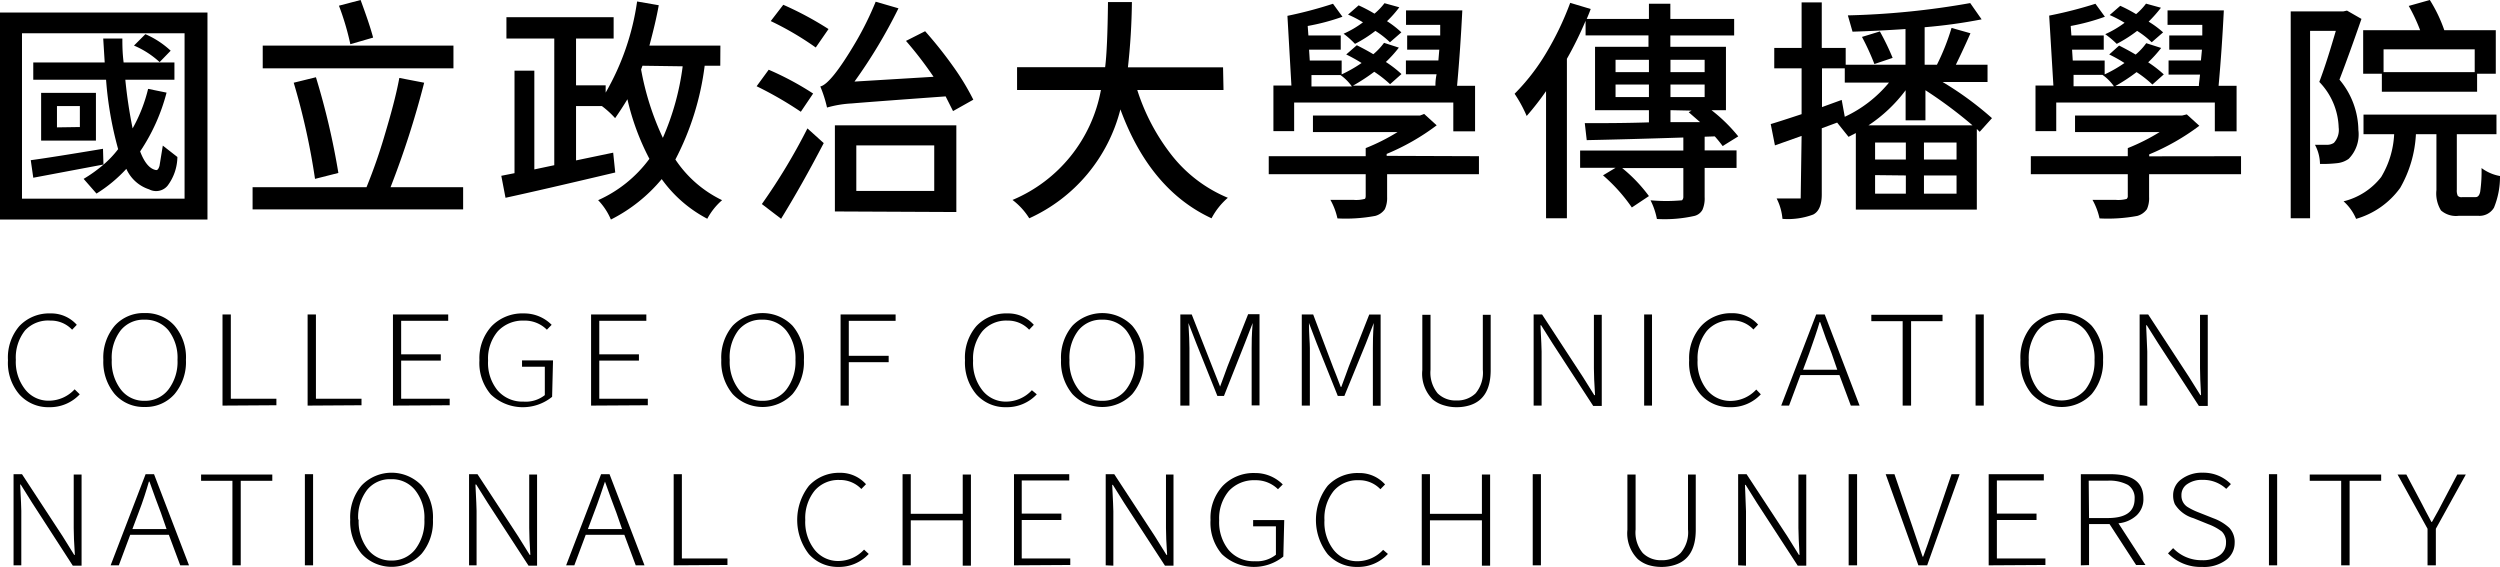 <svg xmlns="http://www.w3.org/2000/svg" viewBox="0 0 219.43 49.76"><title>資產 1</title><g id="圖層_2" data-name="圖層 2"><g id="圖層_1-2" data-name="圖層 1"><path d="M0,1.1H18.21V19.27H0ZM1.93,17.44H16.2V2.92H1.93Zm7.15-3L2.92,15.6,2.7,14.06q1.79-.24,6.34-1ZM9,14.52a8.77,8.77,0,0,0,1.37-1.43A31.33,31.33,0,0,1,9.31,7H2.92V5.48H9.19l-.13-2.1h1.68c0,.53,0,1.22.11,2.1h4.46V7H11a42.18,42.18,0,0,0,.64,4.27A13.57,13.57,0,0,0,13,7.8l1.62.33a16.83,16.83,0,0,1-2.32,5.16c.38,1,.85,1.55,1.41,1.64.11,0,.2-.08.29-.37l.29-1.78,1.28,1a4.29,4.29,0,0,1-.87,2.53,1.31,1.31,0,0,1-1.61.31,3.3,3.3,0,0,1-2-1.8,12.55,12.55,0,0,1-2.62,2.17L7.34,15.7A12.26,12.26,0,0,0,9,14.52ZM3.61,8.15H8.42v4.19H3.61Zm3.4,3V9.31H5v1.87Zm7-5.7A7.85,7.85,0,0,0,11.76,4l1-1a7.81,7.81,0,0,1,2.22,1.45Z"/><path d="M34.28,16.43h6.37v1.95H22.17V16.43h10a47.31,47.31,0,0,0,1.6-4.59c.54-1.81,1-3.48,1.28-5l2.18.42A79,79,0,0,1,34.28,16.43ZM39.8,4v2H23.06V4ZM29.7,15.18l-2.05.52a60.36,60.36,0,0,0-1.87-8.44l1.95-.48A64.4,64.4,0,0,1,29.7,15.18ZM32.75,3.3l-2,.58a23,23,0,0,0-1-3.38L31.65,0C32.16,1.38,32.53,2.47,32.75,3.3Z"/><path d="M63.22,5.77H61.85A24.3,24.3,0,0,1,59.28,14a10.24,10.24,0,0,0,4.1,3.57,5.73,5.73,0,0,0-1.3,1.63,11.41,11.41,0,0,1-4-3.48,14,14,0,0,1-4.46,3.55,5.58,5.58,0,0,0-1.12-1.7A11.32,11.32,0,0,0,57,13.94a21.5,21.5,0,0,1-1.93-5.23c-.35.58-.71,1.13-1.08,1.66a7.89,7.89,0,0,0-1.16-1.06H50.56v4.77l3.26-.68L54,15.14q-6.45,1.53-9.63,2.22L44,15.43l1.16-.23v-9h1.74v8.67l1.75-.37V3.38H44.45V1.51h9.41V3.38h-3.3V7.49h2.6v.64a22.23,22.23,0,0,0,2.76-8l1.9.33C57.63,1.53,57.35,2.69,57,4h6.23Zm-6.83,0-.12.33a24.2,24.2,0,0,0,1.91,6,22.84,22.84,0,0,0,1.74-6.28Z"/><path d="M71.37,8.21l-1.08,1.6a31.86,31.86,0,0,0-3.88-2.24l1.06-1.45A26,26,0,0,1,71.37,8.21Zm-2.8,11-1.7-1.3a52.66,52.66,0,0,0,4-6.64l1.43,1.29Q70.41,16.19,68.57,19.18ZM72.72,2.55,71.6,4.17a26.33,26.33,0,0,0-3.95-2.32L68.75.42A29,29,0,0,1,72.72,2.55Zm12.71,6.2-1.78,1L83,8.46q-6.63.48-8.25.62a9.57,9.57,0,0,0-2.16.36A11.1,11.1,0,0,0,72,7.59c.62-.14,1.65-1.42,3.09-3.86A27.46,27.46,0,0,0,76.86.15l2,.58A45.24,45.24,0,0,1,75,7.16l6.94-.42a32.81,32.81,0,0,0-2.42-3.15l1.68-.85a36.27,36.27,0,0,1,2.46,3.09A21.66,21.66,0,0,1,85.43,8.75ZM73.28,18.56V11H83.94v7.61ZM82,12.76H75.16v4H82Z"/><path d="M107.39,7.9H99.82a18.19,18.19,0,0,0,3.1,5.82,12.25,12.25,0,0,0,4.85,3.64,6.15,6.15,0,0,0-1.43,1.8q-5.41-2.51-8-9.56a14.38,14.38,0,0,1-8,9.56,6,6,0,0,0-1.47-1.61A13,13,0,0,0,96.63,7.9H89.27v-2H97c.14-1.11.22-3,.25-5.72h2.1A57.23,57.23,0,0,1,99,5.91h8.35Z"/><path d="M129.81,13.71v1.58h-8.06v2a2.34,2.34,0,0,1-.2,1.07,1.49,1.49,0,0,1-.84.59,14.1,14.1,0,0,1-3.32.22,5.85,5.85,0,0,0-.62-1.63c.76,0,1.43,0,2,0a2.85,2.85,0,0,0,1-.08c.07,0,.1-.14.1-.28V15.29h-8.51V13.71h8.51V13a17.86,17.86,0,0,0,2.8-1.41h-7.43V10.14h9.4L125,10l1.1,1a20,20,0,0,1-4.39,2.51v.17ZM113.59,9v2.51h-1.82v-4h1.58L113,1.39A36.82,36.82,0,0,0,117,.33l.83,1.14a19,19,0,0,1-3.05.81l.06.83h2.84V4.36h-2.78l.06.95h2.8V6.53a12.15,12.15,0,0,0,1.75-1,13.83,13.83,0,0,0-1.35-.75l.93-.81c.58.29,1.07.56,1.45.79a5.82,5.82,0,0,0,.94-1l1.3.42a11,11,0,0,1-1.14,1.26,9.82,9.82,0,0,1,1.37,1.06l-1,.89a10.24,10.24,0,0,0-1.39-1.09,16.56,16.56,0,0,1-1.87,1.22h7.24c0-.18,0-.5.1-1H123.4V5.31h2.85l.08-.95h-2.82V3.11h2.9l0-.93h-3V.91h4.94c-.11,2.23-.26,4.43-.46,6.62h1.58v4h-1.91V9Zm1.52-2.41,0,1h3.55a4.24,4.24,0,0,0-1-1ZM123,2.84l-1,.87a7.85,7.85,0,0,0-1.28-1,11.27,11.27,0,0,1-1.79,1.14,7.84,7.84,0,0,0-1-.89,8.5,8.5,0,0,0,1.7-1,10.43,10.43,0,0,0-1.31-.68l.93-.81a13.21,13.21,0,0,1,1.39.73,5.58,5.58,0,0,0,.88-.92l1.3.36a9.89,9.89,0,0,1-1.08,1.22A8.26,8.26,0,0,1,123,2.84Z"/><path d="M149.62,12v1.2h2.8v1.54h-2.8v2.57a2.47,2.47,0,0,1-.19,1.1,1.1,1.1,0,0,1-.7.54,11.89,11.89,0,0,1-3.3.27,6.25,6.25,0,0,0-.56-1.64,15.25,15.25,0,0,0,2.76,0,.4.4,0,0,0,.12-.31V14.75h-5.37a13.28,13.28,0,0,1,2.35,2.46l-1.5,1a14.81,14.81,0,0,0-2.53-2.82l1.1-.66h-3.11V13.21h9.06V12.07q-5,.16-8.48.23l-.17-1.49c1.61,0,3.48,0,5.63-.07V9.67H140V4.11h4.69v-1h-5.52V1.83a31.83,31.83,0,0,1-1.64,3.33v14h-1.83V8A24.51,24.51,0,0,1,134,10.18a11.64,11.64,0,0,0-1.06-1.95,18.45,18.45,0,0,0,2.76-3.56A26.16,26.16,0,0,0,137.82.25l1.8.54c-.07.19-.18.48-.35.87h5.46V.33h1.88V1.66h5.6V3.11h-5.6v1h4.88V9.67h-1.27a13.94,13.94,0,0,1,2.35,2.3l-1.37.85a10.17,10.17,0,0,0-.69-.85ZM141.8,5.25V6.33h2.93V5.25Zm0,3.27h2.93V7.42H141.8Zm7.82-3.27h-3V6.33h3Zm-3,3.27h3V7.42h-3Zm0,1.15v1.05l2.6,0-1-.87.25-.14Z"/><path d="M174.84,10.37l-1.08,1.2-.25-.25V18.4H162.89V11.68l-.64.33-1-1.25-1.35.5v5.81c0,.91-.25,1.5-.75,1.76a6.29,6.29,0,0,1-2.7.38,4.87,4.87,0,0,0-.51-1.79h2.11l.08-5.49-2.34.83-.37-1.87c.51-.15,1.41-.44,2.71-.87V6h-2.4V4.21h2.4v-4h1.77v4H162V5.68h5.25V2.55c-1.69.11-3.24.19-4.65.23l-.41-1.43A70.39,70.39,0,0,0,172.93.27l1,1.43a45.87,45.87,0,0,1-5,.69V5.68h1.08a19.89,19.89,0,0,0,1.28-3.23l1.66.47c-.55,1.26-1,2.18-1.28,2.76h2.78V7.2h-3.94A28.44,28.44,0,0,1,174.84,10.37Zm-13.19-1.6.27,1.48a11.07,11.07,0,0,0,3.88-3h-3.88V6h-2V9.4Zm1.78-5.53L165,2.76a21.58,21.58,0,0,1,1.12,2.32l-1.6.54A21.78,21.78,0,0,0,163.43,3.24ZM164,11h9.13A38.54,38.54,0,0,0,169,7.92v2.64h-1.74V7.92A13,13,0,0,1,164,11Zm3.28,3V12.51h-2.7V14Zm-2.7,1.37V17h2.7v-1.6ZM171.73,14V12.51h-2.86V14Zm-2.86,3h2.86v-1.6h-2.86Z"/><path d="M196.7,13.71v1.58h-8.07v2a2.35,2.35,0,0,1-.19,1.07,1.57,1.57,0,0,1-.84.59,14.1,14.1,0,0,1-3.32.22,5.85,5.85,0,0,0-.62-1.63c.76,0,1.43,0,2,0a2.85,2.85,0,0,0,1-.08.33.33,0,0,0,.1-.28V15.29h-8.51V13.71h8.51V13a17.86,17.86,0,0,0,2.8-1.41h-7.43V10.14h9.4l.41-.1,1.1,1a20.06,20.06,0,0,1-4.4,2.51v.17ZM180.48,9v2.51h-1.82v-4h1.57l-.37-6.14A36.77,36.77,0,0,0,183.92.33l.83,1.14a18.55,18.55,0,0,1-3,.81l.06.83h2.84V4.36h-2.78l.06.95h2.8V6.53a11.49,11.49,0,0,0,1.74-1,12.69,12.69,0,0,0-1.34-.75L186,4c.58.29,1.06.56,1.45.79a5.38,5.38,0,0,0,.93-1l1.31.42a11,11,0,0,1-1.14,1.26,10.45,10.45,0,0,1,1.37,1.06l-1,.89a9.64,9.64,0,0,0-1.39-1.09,15.4,15.4,0,0,1-1.86,1.22H193c0-.18.05-.5.1-1h-2.76V5.31h2.84l.09-.95H190.4V3.11h2.9l0-.93h-3.05V.91h4.94c-.11,2.23-.26,4.43-.46,6.62h1.58v4h-1.91V9ZM182,6.57l0,1h3.54a4.2,4.2,0,0,0-1-1Zm7.86-3.73-1,.87a7.85,7.85,0,0,0-1.28-1,11.73,11.73,0,0,1-1.79,1.14A8.57,8.57,0,0,0,184.78,3a8.79,8.79,0,0,0,1.7-1,10.43,10.43,0,0,0-1.31-.68l.93-.81a13.21,13.21,0,0,1,1.39.73,5.55,5.55,0,0,0,.87-.92l1.31.36a11.86,11.86,0,0,1-1.08,1.22A8.26,8.26,0,0,1,189.86,2.84Z"/><path d="M206,.93l1.27.73c-.71,2.05-1.35,3.82-1.93,5.33A7,7,0,0,1,207,11.41a3.06,3.06,0,0,1-.85,2.53,2.11,2.11,0,0,1-1,.38,11.76,11.76,0,0,1-1.52.07,3.66,3.66,0,0,0-.44-1.68q.76,0,1.08,0a1.09,1.09,0,0,0,.58-.17,1.67,1.67,0,0,0,.42-1.35,6,6,0,0,0-1.7-4c.55-1.45,1-2.95,1.45-4.48h-2.26V19.16h-1.7V1h4.62ZM216.13,17.3h1.17c.19,0,.32-.15.39-.46a12.81,12.81,0,0,0,.12-2.09,3.81,3.81,0,0,0,1.62.7,7.16,7.16,0,0,1-.53,2.78,1.48,1.48,0,0,1-1.4.71h-1.68a2,2,0,0,1-1.57-.47,2.85,2.85,0,0,1-.4-1.79v-4.9h-1.8a10.51,10.51,0,0,1-1.38,4.71,7.24,7.24,0,0,1-3.87,2.72,4.3,4.3,0,0,0-1.1-1.54A6,6,0,0,0,209,15.54a8,8,0,0,0,1.14-3.76h-2.69V10.06h11.67v1.72h-3.48v4.87a1.11,1.11,0,0,0,.08.53A.44.44,0,0,0,216.13,17.3Zm-7.07-9.25V6.47h-1.64V2.65h5a15.29,15.29,0,0,0-1-2.13L213.27,0a12.68,12.68,0,0,1,1.27,2.65h4.52V6.47h-1.64V8.05Zm8.15-3.72h-8v2h8Z"/><path d="M7,34.61a3.58,3.58,0,0,1-2.68,1.13,3.4,3.4,0,0,1-2.62-1.12,4.26,4.26,0,0,1-1-3,4.23,4.23,0,0,1,1-3,3.59,3.59,0,0,1,2.73-1.11,3,3,0,0,1,2.31,1l-.41.43a2.54,2.54,0,0,0-1.9-.8A2.76,2.76,0,0,0,2.2,29a3.83,3.83,0,0,0-.81,2.58,3.9,3.9,0,0,0,.81,2.59,2.59,2.59,0,0,0,2.09,1,3.09,3.09,0,0,0,2.26-1Z"/><path d="M16.32,31.59a4.36,4.36,0,0,1-1,3,3.35,3.35,0,0,1-2.62,1.13,3.37,3.37,0,0,1-2.63-1.13,4.41,4.41,0,0,1-1-3,4.31,4.31,0,0,1,1-3,3.39,3.39,0,0,1,2.63-1.11,3.36,3.36,0,0,1,2.62,1.11A4.26,4.26,0,0,1,16.32,31.59Zm-6.51,0a4,4,0,0,0,.79,2.59,2.54,2.54,0,0,0,2.09,1,2.57,2.57,0,0,0,2.1-1,4,4,0,0,0,.79-2.59A3.93,3.93,0,0,0,14.79,29a2.62,2.62,0,0,0-2.11-.94,2.57,2.57,0,0,0-2.09.94A3.92,3.92,0,0,0,9.81,31.59Z"/><path d="M19.53,35.6v-8h.73V35h4v.57Z"/><path d="M27,35.6v-8h.73V35h4v.57Z"/><path d="M34.49,35.6v-8h4.85v.56H35.21V31.1h3.48v.55H35.21V35h4.26v.57Z"/><path d="M48.46,34.83a4.08,4.08,0,0,1-5.38-.21,4.23,4.23,0,0,1-1-3,4.16,4.16,0,0,1,1.08-3,3.77,3.77,0,0,1,2.83-1.11,3.39,3.39,0,0,1,2.43,1l-.42.43a2.73,2.73,0,0,0-2-.8,3,3,0,0,0-2.31.94,3.7,3.7,0,0,0-.85,2.58,3.81,3.81,0,0,0,.82,2.59,2.87,2.87,0,0,0,2.29,1,2.7,2.7,0,0,0,1.87-.57V32.19h-2v-.56h2.72Z"/><path d="M51.88,35.6v-8h4.85v.56H52.6V31.1h3.48v.55H52.6V35h4.26v.57Z"/><path d="M70.56,31.59a4.36,4.36,0,0,1-1,3,3.61,3.61,0,0,1-5.25,0,4.41,4.41,0,0,1-1-3,4.31,4.31,0,0,1,1-3,3.66,3.66,0,0,1,5.25,0A4.26,4.26,0,0,1,70.56,31.59Zm-6.51,0a4,4,0,0,0,.79,2.59,2.54,2.54,0,0,0,2.09,1,2.57,2.57,0,0,0,2.1-1,4,4,0,0,0,.79-2.59A3.93,3.93,0,0,0,69,29a2.61,2.61,0,0,0-2.11-.94,2.57,2.57,0,0,0-2.09.94A3.92,3.92,0,0,0,64.05,31.59Z"/><path d="M73.78,35.6v-8h4.83v.56H74.5v3.07H78v.56H74.5V35.6Z"/><path d="M91,34.61a3.58,3.58,0,0,1-2.68,1.13,3.4,3.4,0,0,1-2.62-1.12,4.31,4.31,0,0,1-1-3,4.23,4.23,0,0,1,1-3,3.59,3.59,0,0,1,2.73-1.11,3,3,0,0,1,2.31,1l-.41.43a2.54,2.54,0,0,0-1.9-.8,2.76,2.76,0,0,0-2.21.94,3.83,3.83,0,0,0-.81,2.58,3.9,3.9,0,0,0,.81,2.59,2.59,2.59,0,0,0,2.09,1,3.09,3.09,0,0,0,2.26-1Z"/><path d="M100.38,31.59a4.36,4.36,0,0,1-1,3,3.61,3.61,0,0,1-5.25,0,4.41,4.41,0,0,1-1-3,4.31,4.31,0,0,1,1-3,3.66,3.66,0,0,1,5.25,0A4.26,4.26,0,0,1,100.38,31.59Zm-6.51,0a4,4,0,0,0,.79,2.59,2.54,2.54,0,0,0,2.09,1,2.57,2.57,0,0,0,2.1-1,4,4,0,0,0,.79-2.59A3.93,3.93,0,0,0,98.85,29a2.61,2.61,0,0,0-2.11-.94,2.57,2.57,0,0,0-2.09.94A3.92,3.92,0,0,0,93.87,31.59Z"/><path d="M103.6,35.6v-8h1l1.8,4.58c.2.49.43,1.07.69,1.75h0l.37-1c.16-.43.25-.69.28-.77l1.81-4.58h1v8h-.69V30.55c0-.43,0-1.16.09-2.2h0l-.69,1.78-1.83,4.62h-.58l-1.85-4.62-.69-1.78h0c.06,1,.09,1.77.09,2.2V35.6Z"/><path d="M114.26,35.6v-8h1L117,32.21c.2.49.42,1.07.68,1.75h.05l.37-1c.15-.43.25-.69.28-.77l1.8-4.58h1v8h-.68V30.55c0-.43,0-1.16.08-2.2h0l-.69,1.78L118,34.75h-.58l-1.85-4.62-.68-1.78h0c0,1,.08,1.77.08,2.2V35.6Z"/><path d="M127.88,35.74a3.67,3.67,0,0,1-1.13-.16,2.69,2.69,0,0,1-1-.52,3.19,3.19,0,0,1-.91-2.58V27.63h.72v4.82a2.86,2.86,0,0,0,.63,2.08,2.23,2.23,0,0,0,1.65.62,2.31,2.31,0,0,0,1.67-.62,2.82,2.82,0,0,0,.64-2.08V27.63h.69v4.85c0,1.69-.62,2.72-1.86,3.1A3.81,3.81,0,0,1,127.88,35.74Z"/><path d="M134.61,35.6v-8h.74l3.58,5.48,1,1.6H140c-.07-1.05-.1-1.83-.1-2.36V27.63h.69v8h-.75l-3.57-5.49-1-1.59h-.06c.07,1.36.1,2.13.1,2.3V35.6Z"/><path d="M144.31,35.6v-8H145v8Z"/><path d="M154.55,34.61a3.56,3.56,0,0,1-2.67,1.13,3.38,3.38,0,0,1-2.62-1.12,4.26,4.26,0,0,1-1-3,4.23,4.23,0,0,1,1.05-3A3.55,3.55,0,0,1,152,27.49a3,3,0,0,1,2.31,1l-.41.43a2.52,2.52,0,0,0-1.9-.8,2.74,2.74,0,0,0-2.2.94A3.83,3.83,0,0,0,149,31.6a3.9,3.9,0,0,0,.8,2.59,2.62,2.62,0,0,0,2.1,1,3.08,3.08,0,0,0,2.25-1Z"/><path d="M156.34,35.6l3.07-8h.75l3.06,8h-.77l-1-2.68h-3.42l-1,2.68ZM158.8,31l-.54,1.45h3L160.76,31q-.47-1.17-1-2.73h-.05C159.5,29,159.18,29.93,158.8,31Z"/><path d="M167,35.6V28.19h-2.75v-.56h6.25v.56h-2.76V35.6Z"/><path d="M173.4,35.6v-8h.72v8Z"/><path d="M184.59,31.59a4.41,4.41,0,0,1-1,3,3.61,3.61,0,0,1-5.25,0,4.36,4.36,0,0,1-1-3,4.26,4.26,0,0,1,1-3,3.66,3.66,0,0,1,5.25,0A4.31,4.31,0,0,1,184.59,31.59Zm-6.52,0a4,4,0,0,0,.79,2.59,2.75,2.75,0,0,0,4.19,0,4,4,0,0,0,.79-2.59,3.87,3.87,0,0,0-.79-2.57,2.6,2.6,0,0,0-2.1-.94,2.58,2.58,0,0,0-2.1.94A3.92,3.92,0,0,0,178.07,31.59Z"/><path d="M187.8,35.6v-8h.75l3.58,5.48,1,1.6h.06c-.06-1.05-.09-1.83-.09-2.36V27.63h.68v8H193l-3.57-5.49-1-1.59h-.06c.06,1.36.1,2.13.1,2.3V35.6Z"/><path d="M1.19,49.62v-8h.74l3.58,5.47,1,1.61h.06c-.07-1-.1-1.84-.1-2.36V41.65h.69v8H6.39L2.82,44.13l-1-1.6H1.77c.07,1.36.1,2.13.1,2.31v4.78Z"/><path d="M9.71,49.62l3.07-8h.74l3.07,8h-.77l-1-2.68H11.43l-1,2.68ZM12.16,45l-.54,1.44h3L14.12,45q-.45-1.17-1-2.73h-.05C12.86,43,12.55,44,12.16,45Z"/><path d="M20.4,49.62V42.2H17.65v-.55H23.9v.55H21.13v7.42Z"/><path d="M26.76,49.62v-8h.72v8Z"/><path d="M38,45.61a4.38,4.38,0,0,1-1,3,3.6,3.6,0,0,1-5.26,0,4.38,4.38,0,0,1-1-3,4.29,4.29,0,0,1,1-3,3.65,3.65,0,0,1,5.26,0A4.29,4.29,0,0,1,38,45.61Zm-6.52,0a4,4,0,0,0,.79,2.59,2.55,2.55,0,0,0,2.09,1,2.58,2.58,0,0,0,2.1-1,4,4,0,0,0,.79-2.59A3.86,3.86,0,0,0,36.42,43a2.61,2.61,0,0,0-2.11-.94,2.57,2.57,0,0,0-2.09.94A3.91,3.91,0,0,0,31.44,45.6Z"/><path d="M41.17,49.62v-8h.74l3.58,5.47,1,1.61h.06c-.07-1-.1-1.84-.1-2.36V41.65h.69v8h-.75L42.8,44.13l-1-1.6h-.07c.07,1.36.1,2.13.1,2.31v4.78Z"/><path d="M49.69,49.62l3.07-8h.74l3.07,8H55.8l-1-2.68H51.41l-1,2.68ZM52.14,45l-.54,1.44h3L54.1,45q-.45-1.17-1-2.73h0C52.85,43,52.53,44,52.14,45Z"/><path d="M59.13,49.62v-8h.72v7.4h4v.57Z"/><path d="M76.25,48.62a3.53,3.53,0,0,1-2.67,1.14A3.4,3.4,0,0,1,71,48.64a4.89,4.89,0,0,1,0-6A3.59,3.59,0,0,1,73.7,41.5a3,3,0,0,1,2.31,1l-.41.42a2.55,2.55,0,0,0-1.9-.79,2.74,2.74,0,0,0-2.2.94,3.83,3.83,0,0,0-.82,2.57,3.93,3.93,0,0,0,.81,2.6,2.62,2.62,0,0,0,2.1,1,3.08,3.08,0,0,0,2.25-1Z"/><path d="M79.22,49.62v-8h.72V45.1H84.5V41.65h.72v8H84.5V45.67H79.94v3.95Z"/><path d="M89,49.62v-8h4.85v.55H89.68v2.91h3.48v.56H89.68v3.38h4.26v.57Z"/><path d="M97.05,49.62v-8h.75l3.58,5.47,1,1.61h.06c-.07-1-.1-1.84-.1-2.36V41.65H103v8h-.75l-3.57-5.49-1-1.6h-.06c.07,1.36.1,2.13.1,2.31v4.78Z"/><path d="M112.64,48.85a4.1,4.1,0,0,1-5.39-.21,4.23,4.23,0,0,1-1-3,4.14,4.14,0,0,1,1.08-3,3.77,3.77,0,0,1,2.83-1.12,3.4,3.4,0,0,1,2.43,1l-.42.42a2.76,2.76,0,0,0-2-.79,3,3,0,0,0-2.31.94,3.75,3.75,0,0,0-.85,2.58,3.88,3.88,0,0,0,.82,2.59,2.87,2.87,0,0,0,2.3,1,2.69,2.69,0,0,0,1.86-.57V46.2h-2v-.55h2.73Z"/><path d="M121.82,48.62a3.53,3.53,0,0,1-2.67,1.14,3.42,3.42,0,0,1-2.62-1.12,4.89,4.89,0,0,1,0-6,3.59,3.59,0,0,1,2.73-1.12,3,3,0,0,1,2.31,1l-.41.42a2.55,2.55,0,0,0-1.9-.79,2.74,2.74,0,0,0-2.2.94,3.82,3.82,0,0,0-.81,2.57,3.92,3.92,0,0,0,.8,2.6,2.62,2.62,0,0,0,2.1,1,3.08,3.08,0,0,0,2.25-1Z"/><path d="M124.79,49.62v-8h.72V45.1h4.56V41.65h.72v8h-.72V45.67h-4.56v3.95Z"/><path d="M134.53,49.62v-8h.72v8Z"/><path d="M145.84,49.76a4,4,0,0,1-1.14-.16,2.72,2.72,0,0,1-.94-.52,3.2,3.2,0,0,1-.92-2.58V41.65h.72v4.82a2.82,2.82,0,0,0,.63,2.07,2.22,2.22,0,0,0,1.65.63,2.28,2.28,0,0,0,1.67-.63,2.77,2.77,0,0,0,.65-2.07V41.65h.68V46.5q0,2.52-1.86,3.09A3.78,3.78,0,0,1,145.84,49.76Z"/><path d="M152.56,49.62v-8h.74l3.59,5.47,1,1.61h.06c-.06-1-.1-1.84-.1-2.36V41.65h.69v8h-.75l-3.57-5.49-1-1.6h-.06q.09,2,.09,2.31v4.78Z"/><path d="M162.26,49.62v-8H163v8Z"/><path d="M168.38,49.62l-2.87-8h.77l1.57,4.58c.59,1.73.89,2.62.9,2.66h.05c.22-.59.54-1.48.93-2.66l1.56-4.58H172l-2.85,8Z"/><path d="M174.55,49.62v-8h4.84v.55h-4.12v2.91h3.48v.56h-3.48v3.38h4.26v.57Z"/><path d="M182.64,49.62v-8h2.56c2,0,2.93.71,2.93,2.13a1.94,1.94,0,0,1-.59,1.48,2.72,2.72,0,0,1-1.6.7l2.37,3.66h-.82L185.16,46h-1.8v3.6Zm.72-4.15H185c1.58,0,2.36-.56,2.36-1.69a1.35,1.35,0,0,0-.59-1.22,3.43,3.43,0,0,0-1.77-.37h-1.67Z"/><path d="M193.29,49.76a4,4,0,0,1-3-1.19l.45-.46a3.42,3.42,0,0,0,2.53,1.06,2.54,2.54,0,0,0,1.54-.42,1.31,1.31,0,0,0,.57-1.1,1.28,1.28,0,0,0-.37-1,4.57,4.57,0,0,0-1.18-.64l-1.31-.53a2.85,2.85,0,0,1-1.63-1.23,1.86,1.86,0,0,1-.15-.75,1.72,1.72,0,0,1,.73-1.44,3,3,0,0,1,1.87-.57,3.38,3.38,0,0,1,2.47,1l-.41.42a2.92,2.92,0,0,0-2.06-.79,2.24,2.24,0,0,0-1.36.37,1.14,1.14,0,0,0-.51,1,1.16,1.16,0,0,0,.52,1,5.78,5.78,0,0,0,1,.49l1.31.52a4.17,4.17,0,0,1,1.37.83,1.82,1.82,0,0,1,.47,1.34,1.85,1.85,0,0,1-.78,1.5A3.24,3.24,0,0,1,193.29,49.76Z"/><path d="M199.15,49.62v-8h.72v8Z"/><path d="M205.49,49.62V42.2h-2.76v-.55H209v.55h-2.77v7.42Z"/><path d="M213.07,49.62V46.41l-2.63-4.76h.77l1.29,2.43c.08.17.23.45.43.83l.48.9h.05c.46-.81.78-1.39.94-1.73l1.28-2.43h.75l-2.63,4.76v3.21Z"/></g></g></svg>